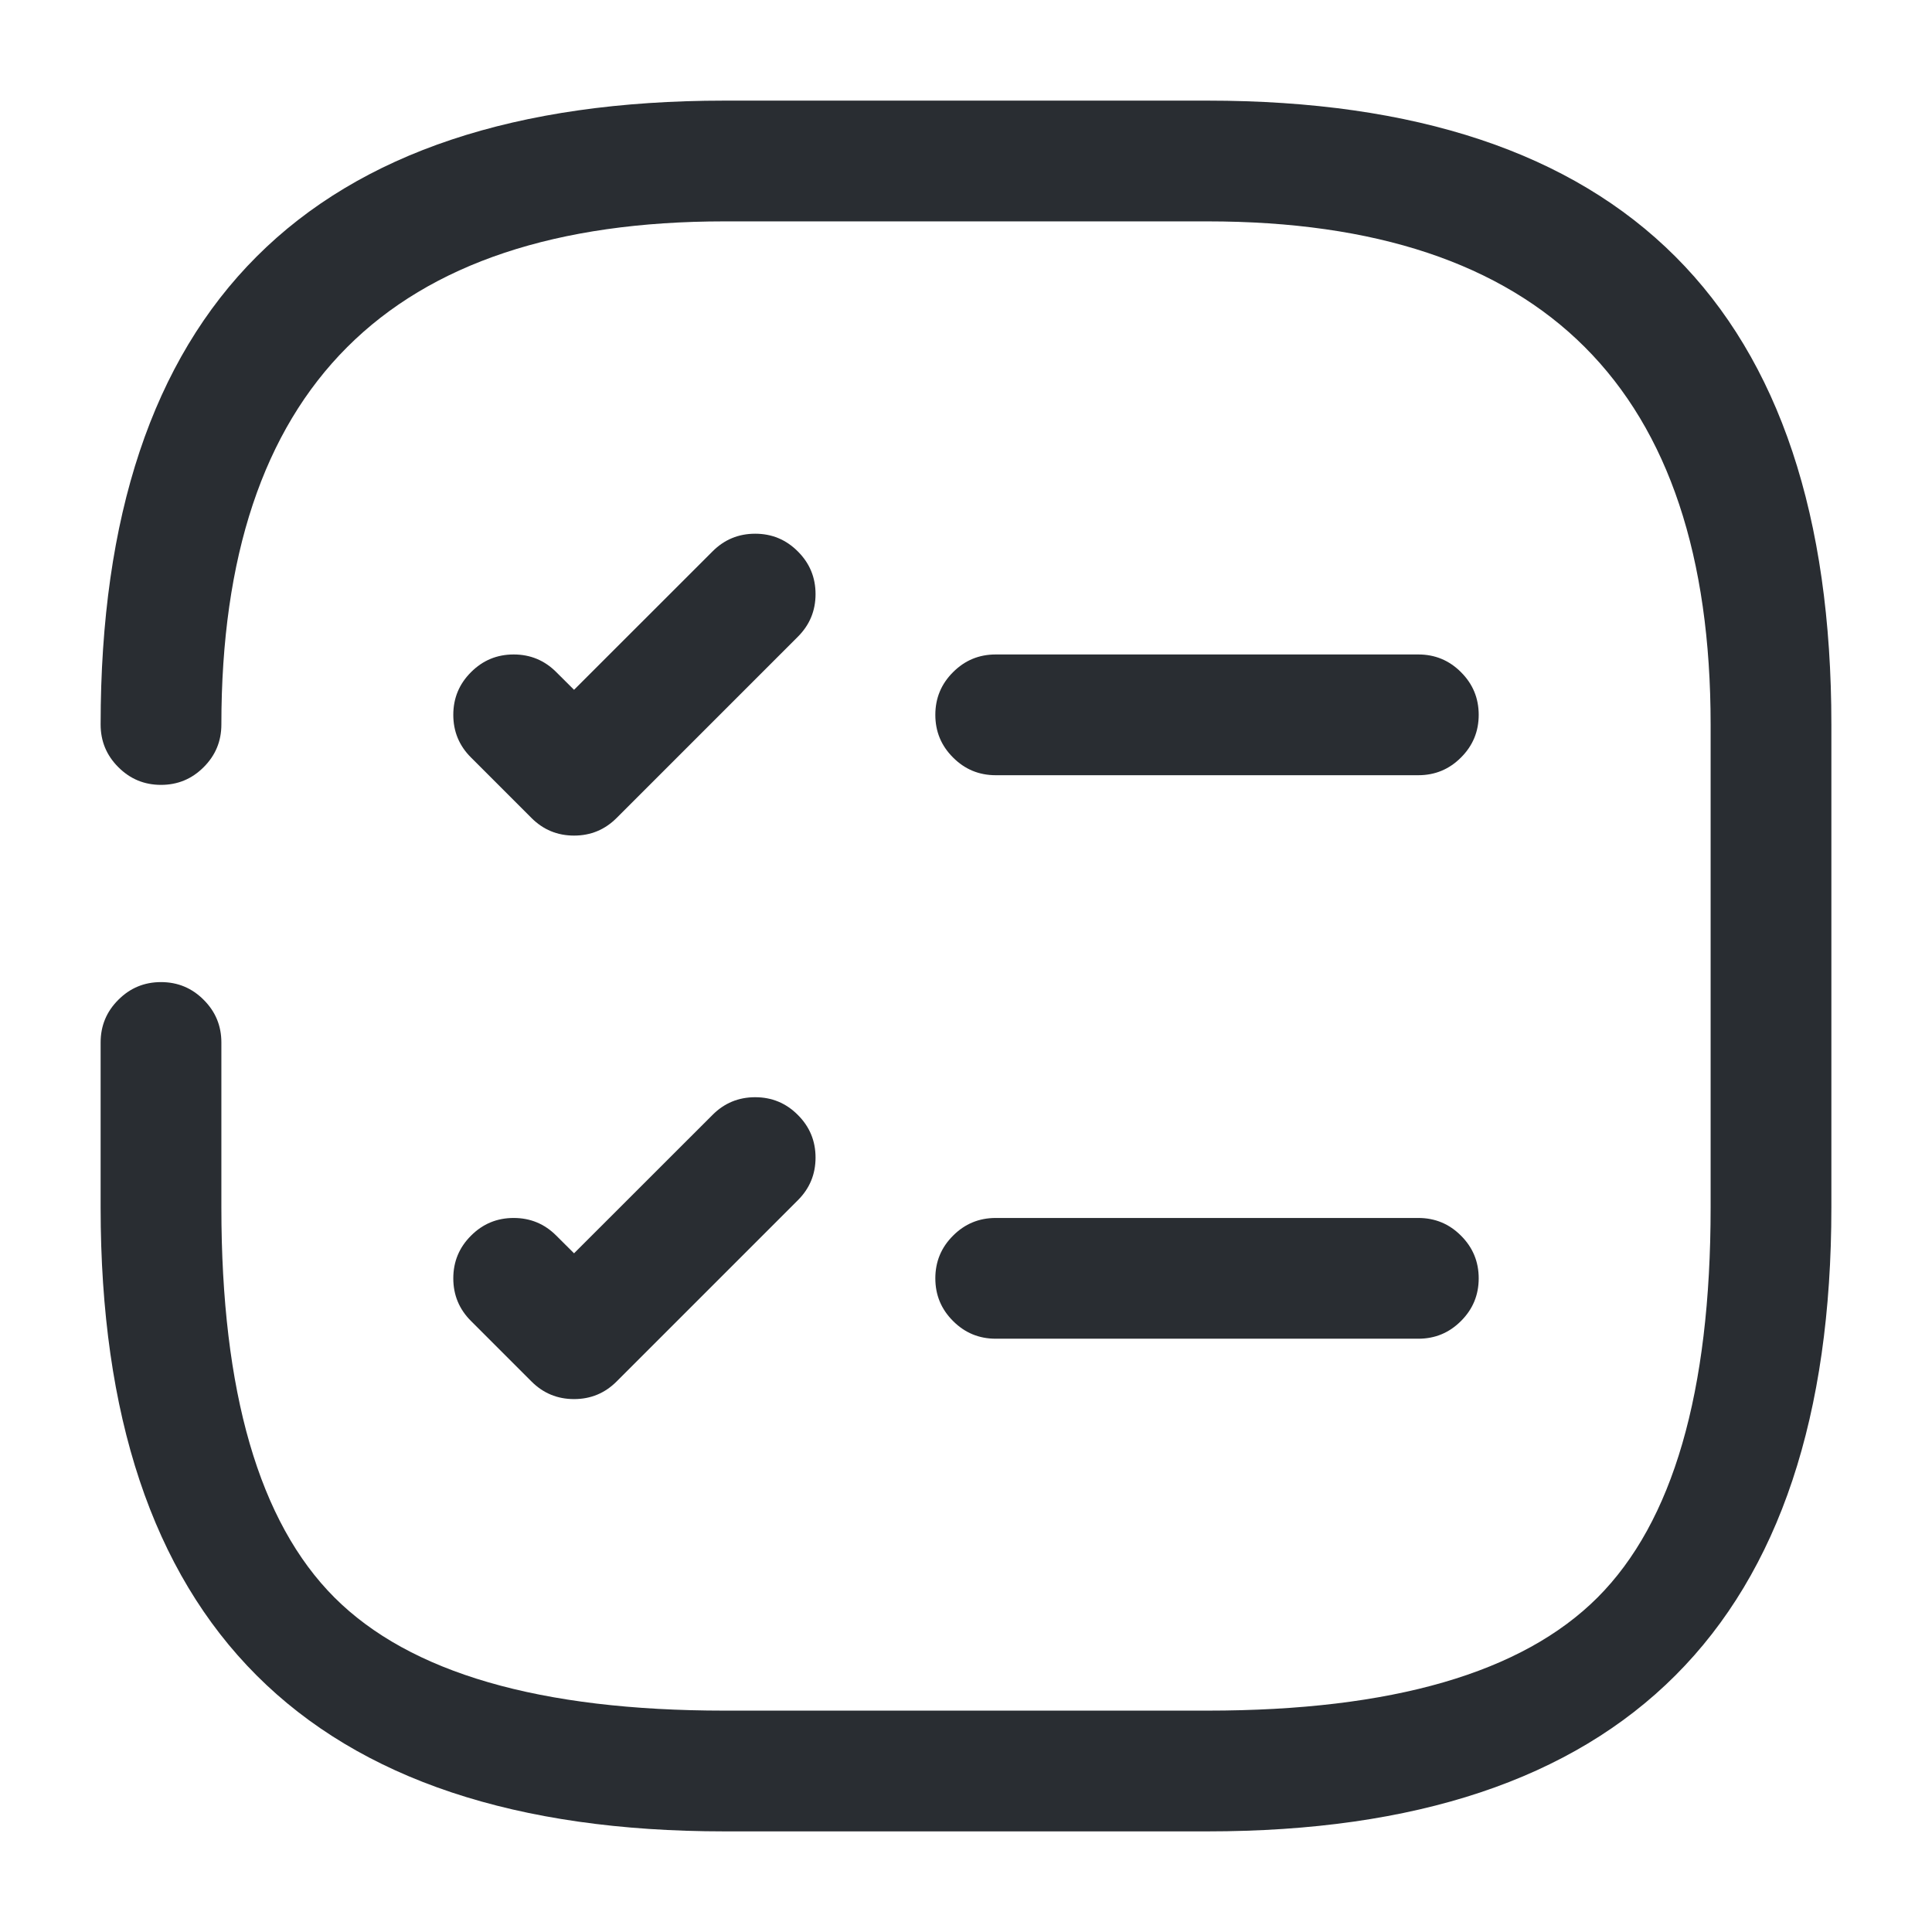 <svg xmlns="http://www.w3.org/2000/svg" width="24" height="24" viewBox="0 0 24 24">
  <defs/>
  <path fill="#292D32" d="M12.369,8.13 L17.619,8.13 Q17.93,8.13 18.149,8.35 Q18.369,8.569 18.369,8.88 Q18.369,9.191 18.149,9.41 Q17.93,9.63 17.619,9.63 L12.369,9.63 Q12.058,9.63 11.839,9.41 Q11.619,9.191 11.619,8.88 Q11.619,8.569 11.839,8.35 Q12.058,8.13 12.369,8.13 Z"/>
  <path fill="#292D32" d="M6.911,8.35 L7.131,8.569 L8.851,6.85 Q9.07,6.63 9.381,6.63 Q9.692,6.63 9.911,6.85 Q10.131,7.069 10.131,7.38 Q10.131,7.691 9.911,7.91 L7.661,10.16 Q7.442,10.38 7.131,10.38 Q6.82,10.38 6.601,10.16 L5.851,9.41 Q5.631,9.191 5.631,8.88 Q5.631,8.569 5.851,8.35 Q6.07,8.13 6.381,8.13 Q6.692,8.13 6.911,8.35 Z"/>
  <path fill="#292D32" d="M12.369,15.13 L17.619,15.13 Q17.93,15.13 18.149,15.35 Q18.369,15.569 18.369,15.88 Q18.369,16.191 18.149,16.41 Q17.93,16.63 17.619,16.63 L12.369,16.63 Q12.058,16.63 11.839,16.41 Q11.619,16.191 11.619,15.88 Q11.619,15.569 11.839,15.35 Q12.058,15.13 12.369,15.13 Z"/>
  <path fill="#292D32" d="M6.911,15.35 L7.131,15.569 L8.851,13.85 Q9.07,13.63 9.381,13.63 Q9.692,13.63 9.911,13.85 Q10.131,14.069 10.131,14.38 Q10.131,14.691 9.911,14.91 L7.661,17.16 Q7.442,17.38 7.131,17.38 Q6.82,17.38 6.601,17.16 L5.851,16.41 Q5.631,16.191 5.631,15.88 Q5.631,15.569 5.851,15.35 Q6.07,15.13 6.381,15.13 Q6.692,15.13 6.911,15.35 Z"/>
  <path fill="#292D32" d="M2.75,12.95 L2.75,15 Q2.75,18.439 4.155,19.845 Q5.561,21.25 9,21.25 L15,21.25 Q18.439,21.25 19.845,19.845 Q21.25,18.439 21.25,15 L21.25,9 Q21.25,2.75 15,2.75 L9,2.75 Q2.75,2.75 2.75,9 Q2.75,9.311 2.53,9.53 Q2.311,9.75 2,9.75 Q1.689,9.75 1.47,9.53 Q1.25,9.311 1.25,9 Q1.25,1.25 9,1.25 L15,1.25 Q22.75,1.25 22.75,9 L22.75,15 Q22.75,22.75 15,22.75 L9,22.75 Q1.25,22.75 1.25,15 L1.25,12.95 Q1.25,12.639 1.47,12.42 Q1.689,12.2 2,12.2 Q2.311,12.2 2.53,12.42 Q2.75,12.639 2.75,12.95 Z"/>
</svg>

